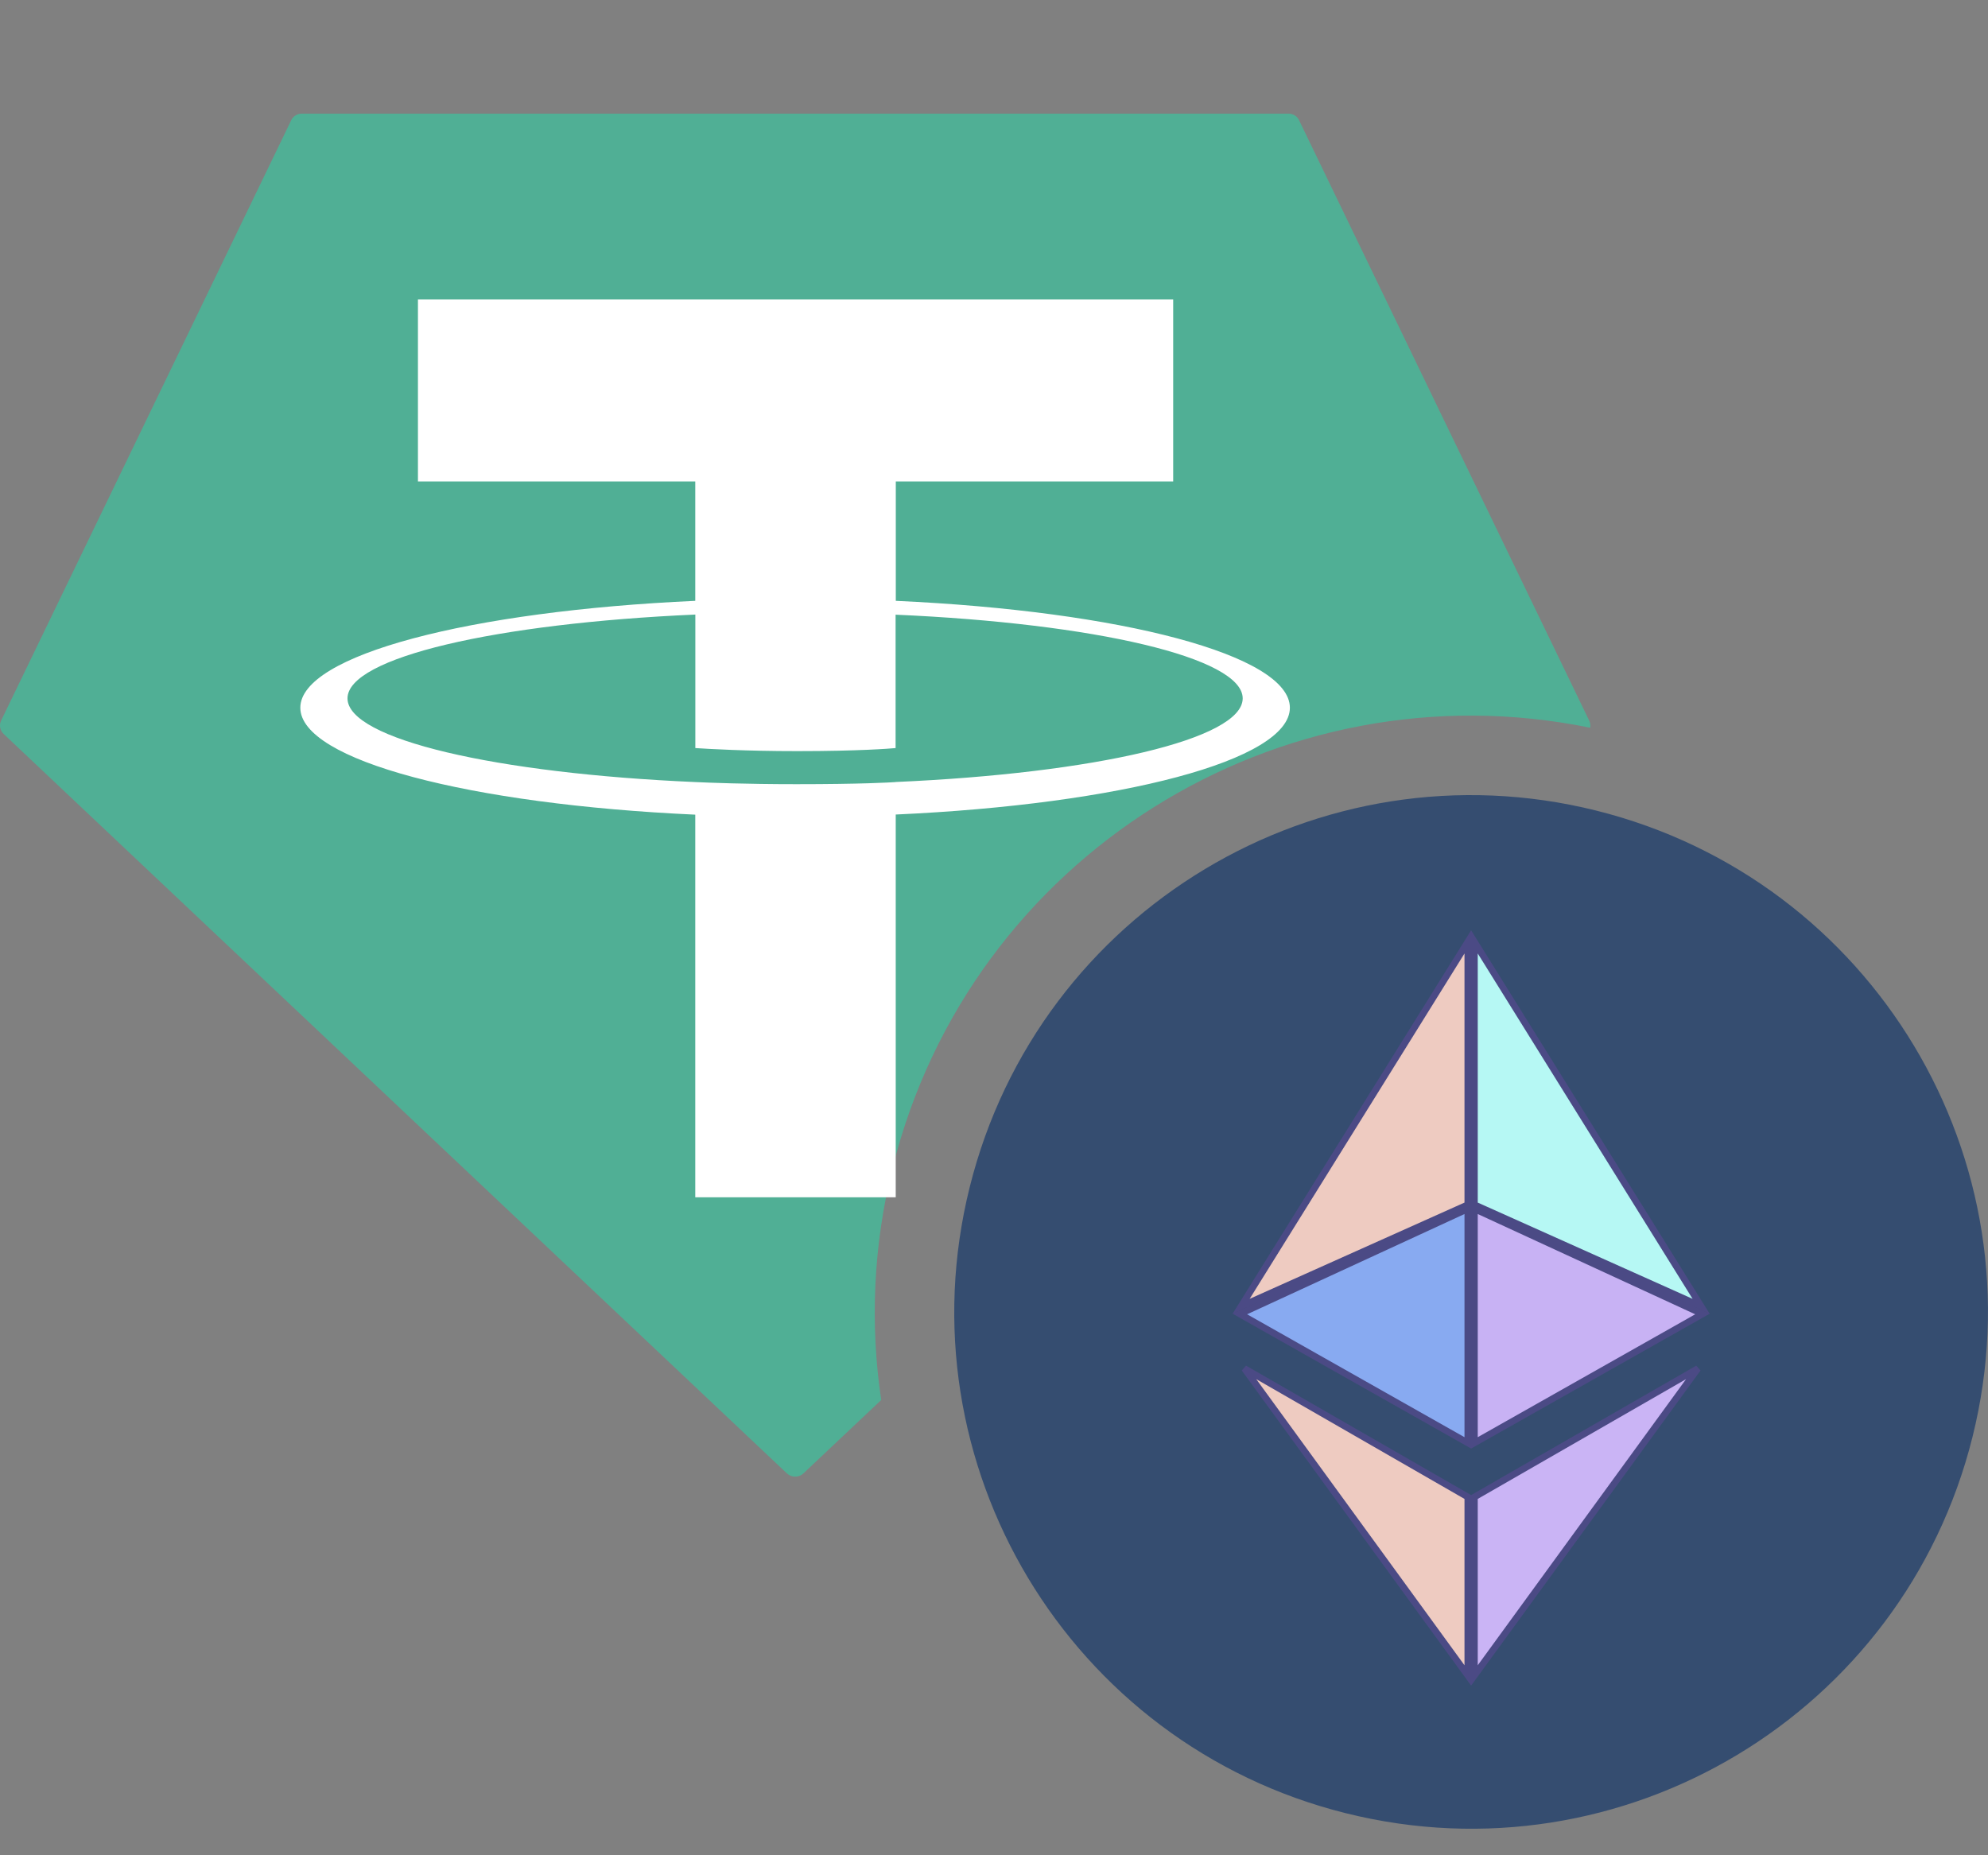 <svg width="30" height="28" viewBox="0 0 30 28" fill="none" xmlns="http://www.w3.org/2000/svg">
<rect x="0" y="0" width="30" height="28" fill="#808080" stroke="none"/>
<path fill-rule="evenodd" clip-rule="evenodd" d="M0.018 10.873L4.394 1.816C4.408 1.785 4.431 1.76 4.46 1.742C4.489 1.724 4.523 1.714 4.557 1.715H19.444C19.478 1.715 19.511 1.724 19.54 1.742C19.568 1.76 19.591 1.786 19.605 1.817L23.981 10.874C23.998 10.907 24.003 10.945 23.996 10.982C23.996 10.983 23.996 10.983 23.996 10.983C19.301 10.023 14.64 12.929 13.47 17.624C13.175 18.807 13.129 19.994 13.298 21.129L12.124 22.237C12.091 22.268 12.046 22.286 12 22.286C11.953 22.286 11.908 22.268 11.875 22.237L0.056 11.078C0.028 11.052 0.01 11.018 0.003 10.982C-0.004 10.945 0.001 10.907 0.018 10.873Z" fill="#50AF95"/>
<path fill-rule="evenodd" clip-rule="evenodd" d="M13.518 11.803C13.433 11.809 12.995 11.835 12.017 11.835C11.239 11.835 10.687 11.812 10.493 11.803C7.487 11.673 5.244 11.157 5.244 10.54C5.244 9.923 7.487 9.408 10.493 9.275V11.29C10.69 11.303 11.252 11.336 12.03 11.336C12.963 11.336 13.431 11.298 13.515 11.29V9.277C16.514 9.408 18.753 9.924 18.753 10.54C18.753 11.156 16.515 11.671 13.515 11.802L13.518 11.803ZM13.518 9.068V7.266H17.704V4.518H6.307V7.266H10.492V9.068C7.091 9.222 4.532 9.886 4.532 10.681C4.532 11.477 7.091 12.14 10.492 12.295V18.07H13.517V12.293C16.911 12.139 19.465 11.476 19.465 10.681C19.465 9.886 16.913 9.222 13.517 9.068L13.518 9.068Z" fill="white"/>
<path d="M29.766 21.687C28.724 25.866 24.492 28.409 20.312 27.366C16.134 26.325 13.591 22.092 14.634 17.914C15.675 13.735 19.908 11.192 24.086 12.233C28.265 13.275 30.808 17.508 29.766 21.687Z" fill="#354D70"/>
<path d="M22.15 22.593V25.286L18.779 20.654L22.15 22.593Z" fill="#EECBC1" stroke="#4B4A85" stroke-width="0.1"/>
<path d="M22.25 22.593V25.286L25.622 20.654L22.25 22.593Z" fill="#CAB4F5" stroke="#4B4A85" stroke-width="0.1"/>
<path d="M22.25 21.776L25.691 19.831L22.25 18.244V21.776Z" fill="#C8B2F4" stroke="#4B4A85" stroke-width="0.1"/>
<path d="M22.15 21.776L18.71 19.831L22.15 18.244V21.776Z" fill="#88AAF1" stroke="#4B4A85" stroke-width="0.1"/>
<path d="M22.25 18.182V14.215L25.671 19.715L22.25 18.182Z" fill="#B6F8F4" stroke="#4B4A85" stroke-width="0.1"/>
<path d="M22.15 18.182V14.215L18.729 19.715L22.15 18.182Z" fill="#EECBC1" stroke="#4B4A85" stroke-width="0.1"/>
</svg>
